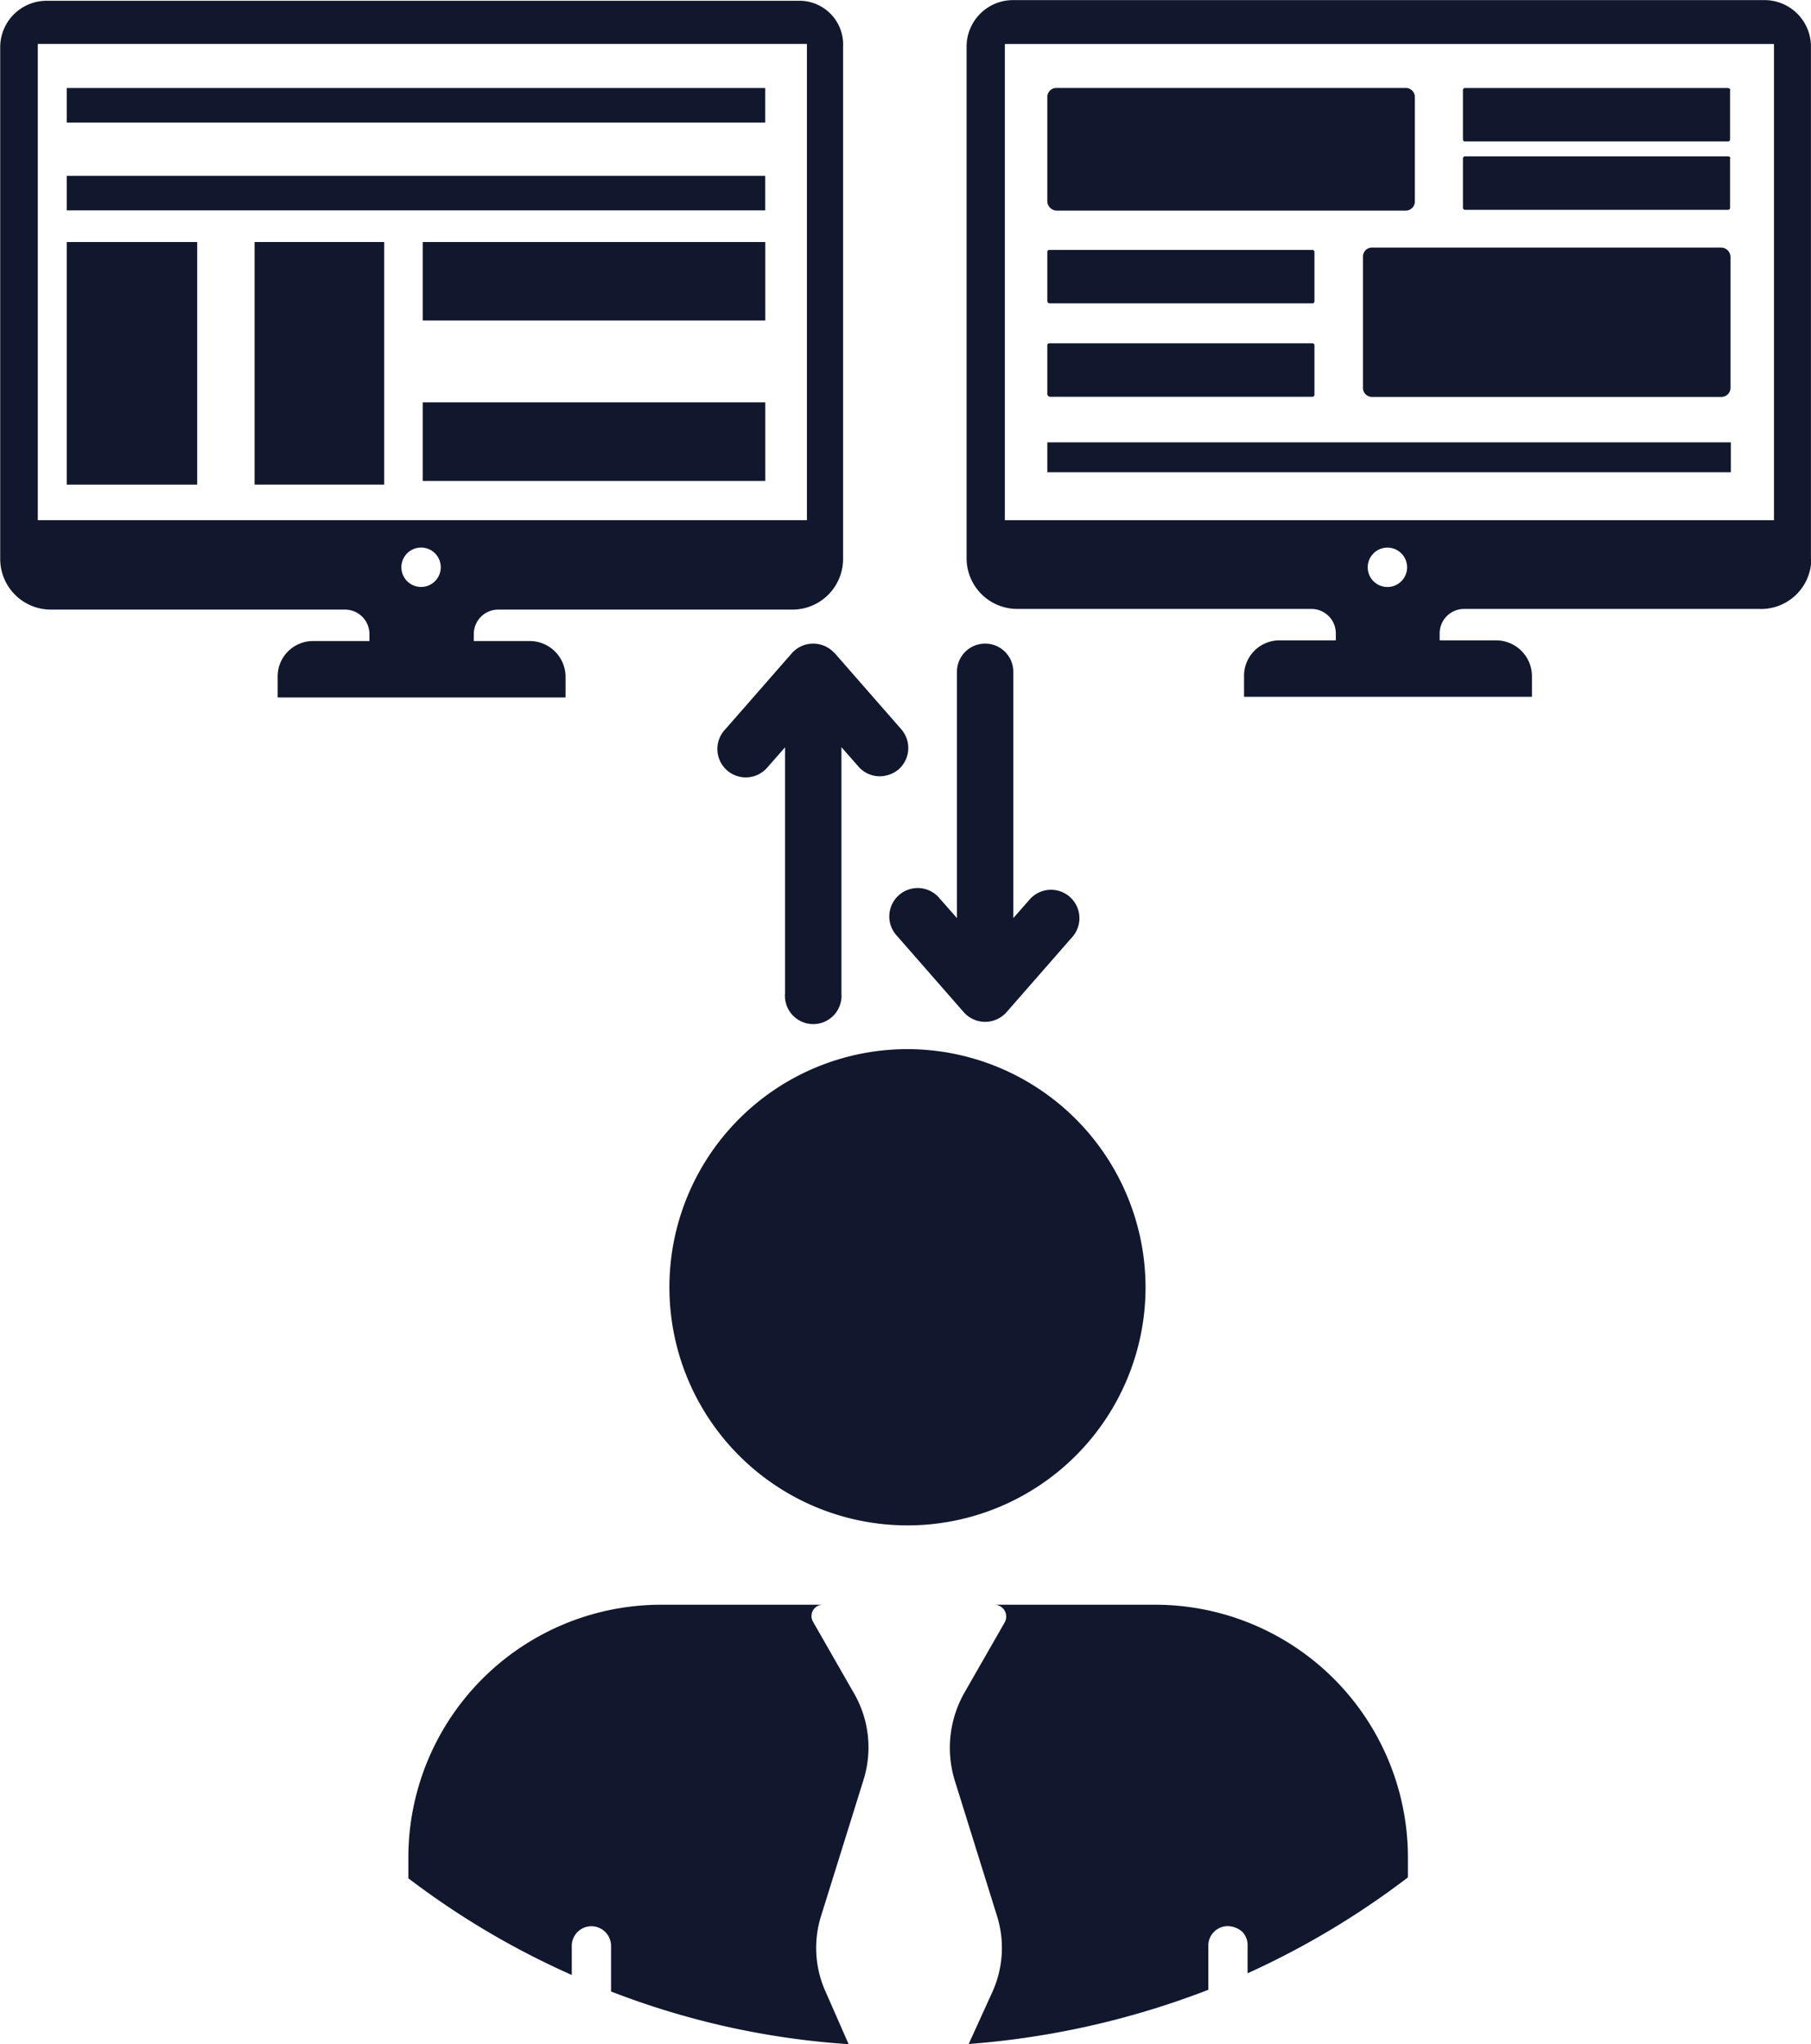 <svg xmlns="http://www.w3.org/2000/svg" width="35.319" height="39.854" viewBox="0 0 35.319 39.854">
  <g id="NewGroup1-35" transform="translate(0)">
    <g id="Group_580" data-name="Group 580" transform="translate(0 0)">
      <path id="Path_5132" data-name="Path 5132" d="M453.633,341.34a4.643,4.643,0,1,0,4.643,4.643,4.65,4.65,0,0,0-4.643-4.643Z" transform="translate(-435.935 -320.884)" fill="#11182d"/>
      <path id="Path_5133" data-name="Path 5133" d="M454.251,356.975l-.444-1.011a2.078,2.078,0,0,1-.092-1.486l.827-2.651a2.113,2.113,0,0,0-.2-1.716l-.781-1.364a.221.221,0,0,1,.2-.337H450.6a4.931,4.931,0,0,0-4.934,4.934v.4a15.87,15.87,0,0,0,3.187,1.885v-.567a.383.383,0,0,1,.766,0v.889a15.628,15.628,0,0,0,4.628,1.027Z" transform="translate(-437.702 -317.121)" fill="#11182d"/>
      <path id="Path_5134" data-name="Path 5134" d="M461.493,353.727v-.383a4.931,4.931,0,0,0-4.934-4.934h-3.126a.231.231,0,0,1,.2.337l-.781,1.364a2.175,2.175,0,0,0-.2,1.716l.827,2.651a2.078,2.078,0,0,1-.092,1.486l-.46,1.011a16.347,16.347,0,0,0,4.673-1.057v-.858a.379.379,0,0,1,.383-.383.44.44,0,0,1,.276.107.369.369,0,0,1,.107.276v.536a16.085,16.085,0,0,0,3.126-1.869Z" transform="translate(-434.035 -317.121)" fill="#11182d"/>
      <path id="Path_5135" data-name="Path 5135" d="M451.878,336.364a.557.557,0,0,0-.827,0l-1.3,1.486a.554.554,0,1,0,.827.736l.337-.383V343a.552.552,0,1,0,1.1,0v-4.8l.337.383a.548.548,0,0,0,.414.184.578.578,0,0,0,.368-.138.556.556,0,0,0,.046-.781l-1.3-1.486Z" transform="translate(-435.605 -323.631)" fill="#11182d"/>
      <path id="Path_5136" data-name="Path 5136" d="M453.654,336.18a.549.549,0,0,0-.552.552v4.8l-.337-.383a.554.554,0,1,0-.827.736l1.3,1.486a.557.557,0,0,0,.827,0l1.3-1.486a.554.554,0,0,0-.827-.736l-.337.383v-4.8a.549.549,0,0,0-.552-.552Z" transform="translate(-434.439 -323.631)" fill="#11182d"/>
      <path id="Path_5137" data-name="Path 5137" d="M461.044,338.134h-7.524v-9.286h15v9.286Zm-.031,1.3a.384.384,0,1,1,.352-.383.384.384,0,0,1-.352.383Zm8.228-.552v-9.99a.906.906,0,0,0-.9-.9H453.674a.906.906,0,0,0-.9.9v9.99a.988.988,0,0,0,.981.981H459.5a.477.477,0,0,1,.475.475v.138h-1.1a.69.69,0,0,0-.69.7v.4H463.8v-.4a.7.7,0,0,0-.7-.7h-1.1v-.138a.477.477,0,0,1,.475-.475h5.746a.98.98,0,0,0,1.027-.981Z" transform="translate(-433.923 -327.99)" fill="#11182d"/>
      <path id="Path_5138" data-name="Path 5138" d="M456.207,338.128h-15v-9.286h15v9.286Zm-7.493,1.3a.384.384,0,1,1,.352-.383.384.384,0,0,1-.352.383ZM456.038,328H441.374a.906.906,0,0,0-.9.9v9.99a.988.988,0,0,0,.981.981H447.2a.477.477,0,0,1,.475.475v.138h-1.1a.69.69,0,0,0-.69.7v.4H451.5v-.4a.7.7,0,0,0-.69-.7h-1.1v-.138a.477.477,0,0,1,.475-.475h5.746a.988.988,0,0,0,.981-.981V328.9a.853.853,0,0,0-.873-.9Z" transform="translate(-440.47 -327.985)" fill="#11182d"/>
      <path id="Path_5139" data-name="Path 5139" d="M453.984,331.5h6.8a.177.177,0,0,0,.184-.184v-2.023a.177.177,0,0,0-.184-.184h-6.8a.177.177,0,0,0-.184.184v2.023a.186.186,0,0,0,.184.184Z" transform="translate(-433.375 -327.394)" fill="#11182d"/>
      <path id="Path_5140" data-name="Path 5140" d="M464.807,331.14H458a.177.177,0,0,0-.184.184v2.544a.177.177,0,0,0,.184.184h6.8a.177.177,0,0,0,.184-.184v-2.544a.186.186,0,0,0-.184-.184Z" transform="translate(-431.235 -326.313)" fill="#11182d"/>
      <path id="Path_5141" data-name="Path 5141" d="M464.254,329.11h-5.118a.041.041,0,0,0-.046.046v.95a.041.041,0,0,0,.046.046h5.118a.041.041,0,0,0,.046-.046v-.95c.015-.015-.015-.046-.046-.046Z" transform="translate(-430.559 -327.394)" fill="#11182d"/>
      <path id="Path_5142" data-name="Path 5142" d="M464.254,329.98h-5.118a.041.041,0,0,0-.046.046v.95a.041.041,0,0,0,.046.046h5.118a.041.041,0,0,0,.046-.046v-.95c.015-.031-.015-.046-.046-.046Z" transform="translate(-430.559 -326.931)" fill="#11182d"/>
      <path id="Path_5143" data-name="Path 5143" d="M453.846,332.212h5.118a.041.041,0,0,0,.046-.046v-.95a.041.041,0,0,0-.046-.046h-5.118a.041.041,0,0,0-.046.046v.95a.049.049,0,0,0,.046.046Z" transform="translate(-433.375 -326.297)" fill="#11182d"/>
      <path id="Path_5144" data-name="Path 5144" d="M453.846,333.4h5.118a.041.041,0,0,0,.046-.046v-.95a.041.041,0,0,0-.046-.046h-5.118a.041.041,0,0,0-.046.046v.95a.069.069,0,0,0,.046.046Z" transform="translate(-433.375 -325.664)" fill="#11182d"/>
      <path id="Path_5145" data-name="Path 5145" d="M453.8,334.2h13.331v-.582H453.8Z" transform="translate(-433.375 -324.993)" fill="#11182d"/>
      <path id="Path_5146" data-name="Path 5146" d="M441.32,329.784h13.622v-.674H441.32Z" transform="translate(-440.018 -327.394)" fill="#11182d"/>
      <path id="Path_5147" data-name="Path 5147" d="M441.32,330.9h13.622v-.674H441.32Z" transform="translate(-440.018 -326.798)" fill="#11182d"/>
      <path id="Path_5148" data-name="Path 5148" d="M441.32,335.8h2.544V331.07H441.32Z" transform="translate(-440.018 -326.351)" fill="#11182d"/>
      <path id="Path_5149" data-name="Path 5149" d="M443.71,335.8h2.528V331.07H443.71Z" transform="translate(-438.745 -326.351)" fill="#11182d"/>
      <path id="Path_5150" data-name="Path 5150" d="M445.85,332.6h6.681V331.07H445.85Z" transform="translate(-437.606 -326.351)" fill="#11182d"/>
      <path id="Path_5151" data-name="Path 5151" d="M445.85,334.642h6.681V333.11H445.85Z" transform="translate(-437.606 -325.265)" fill="#11182d"/>
    </g>
  </g>
</svg>
